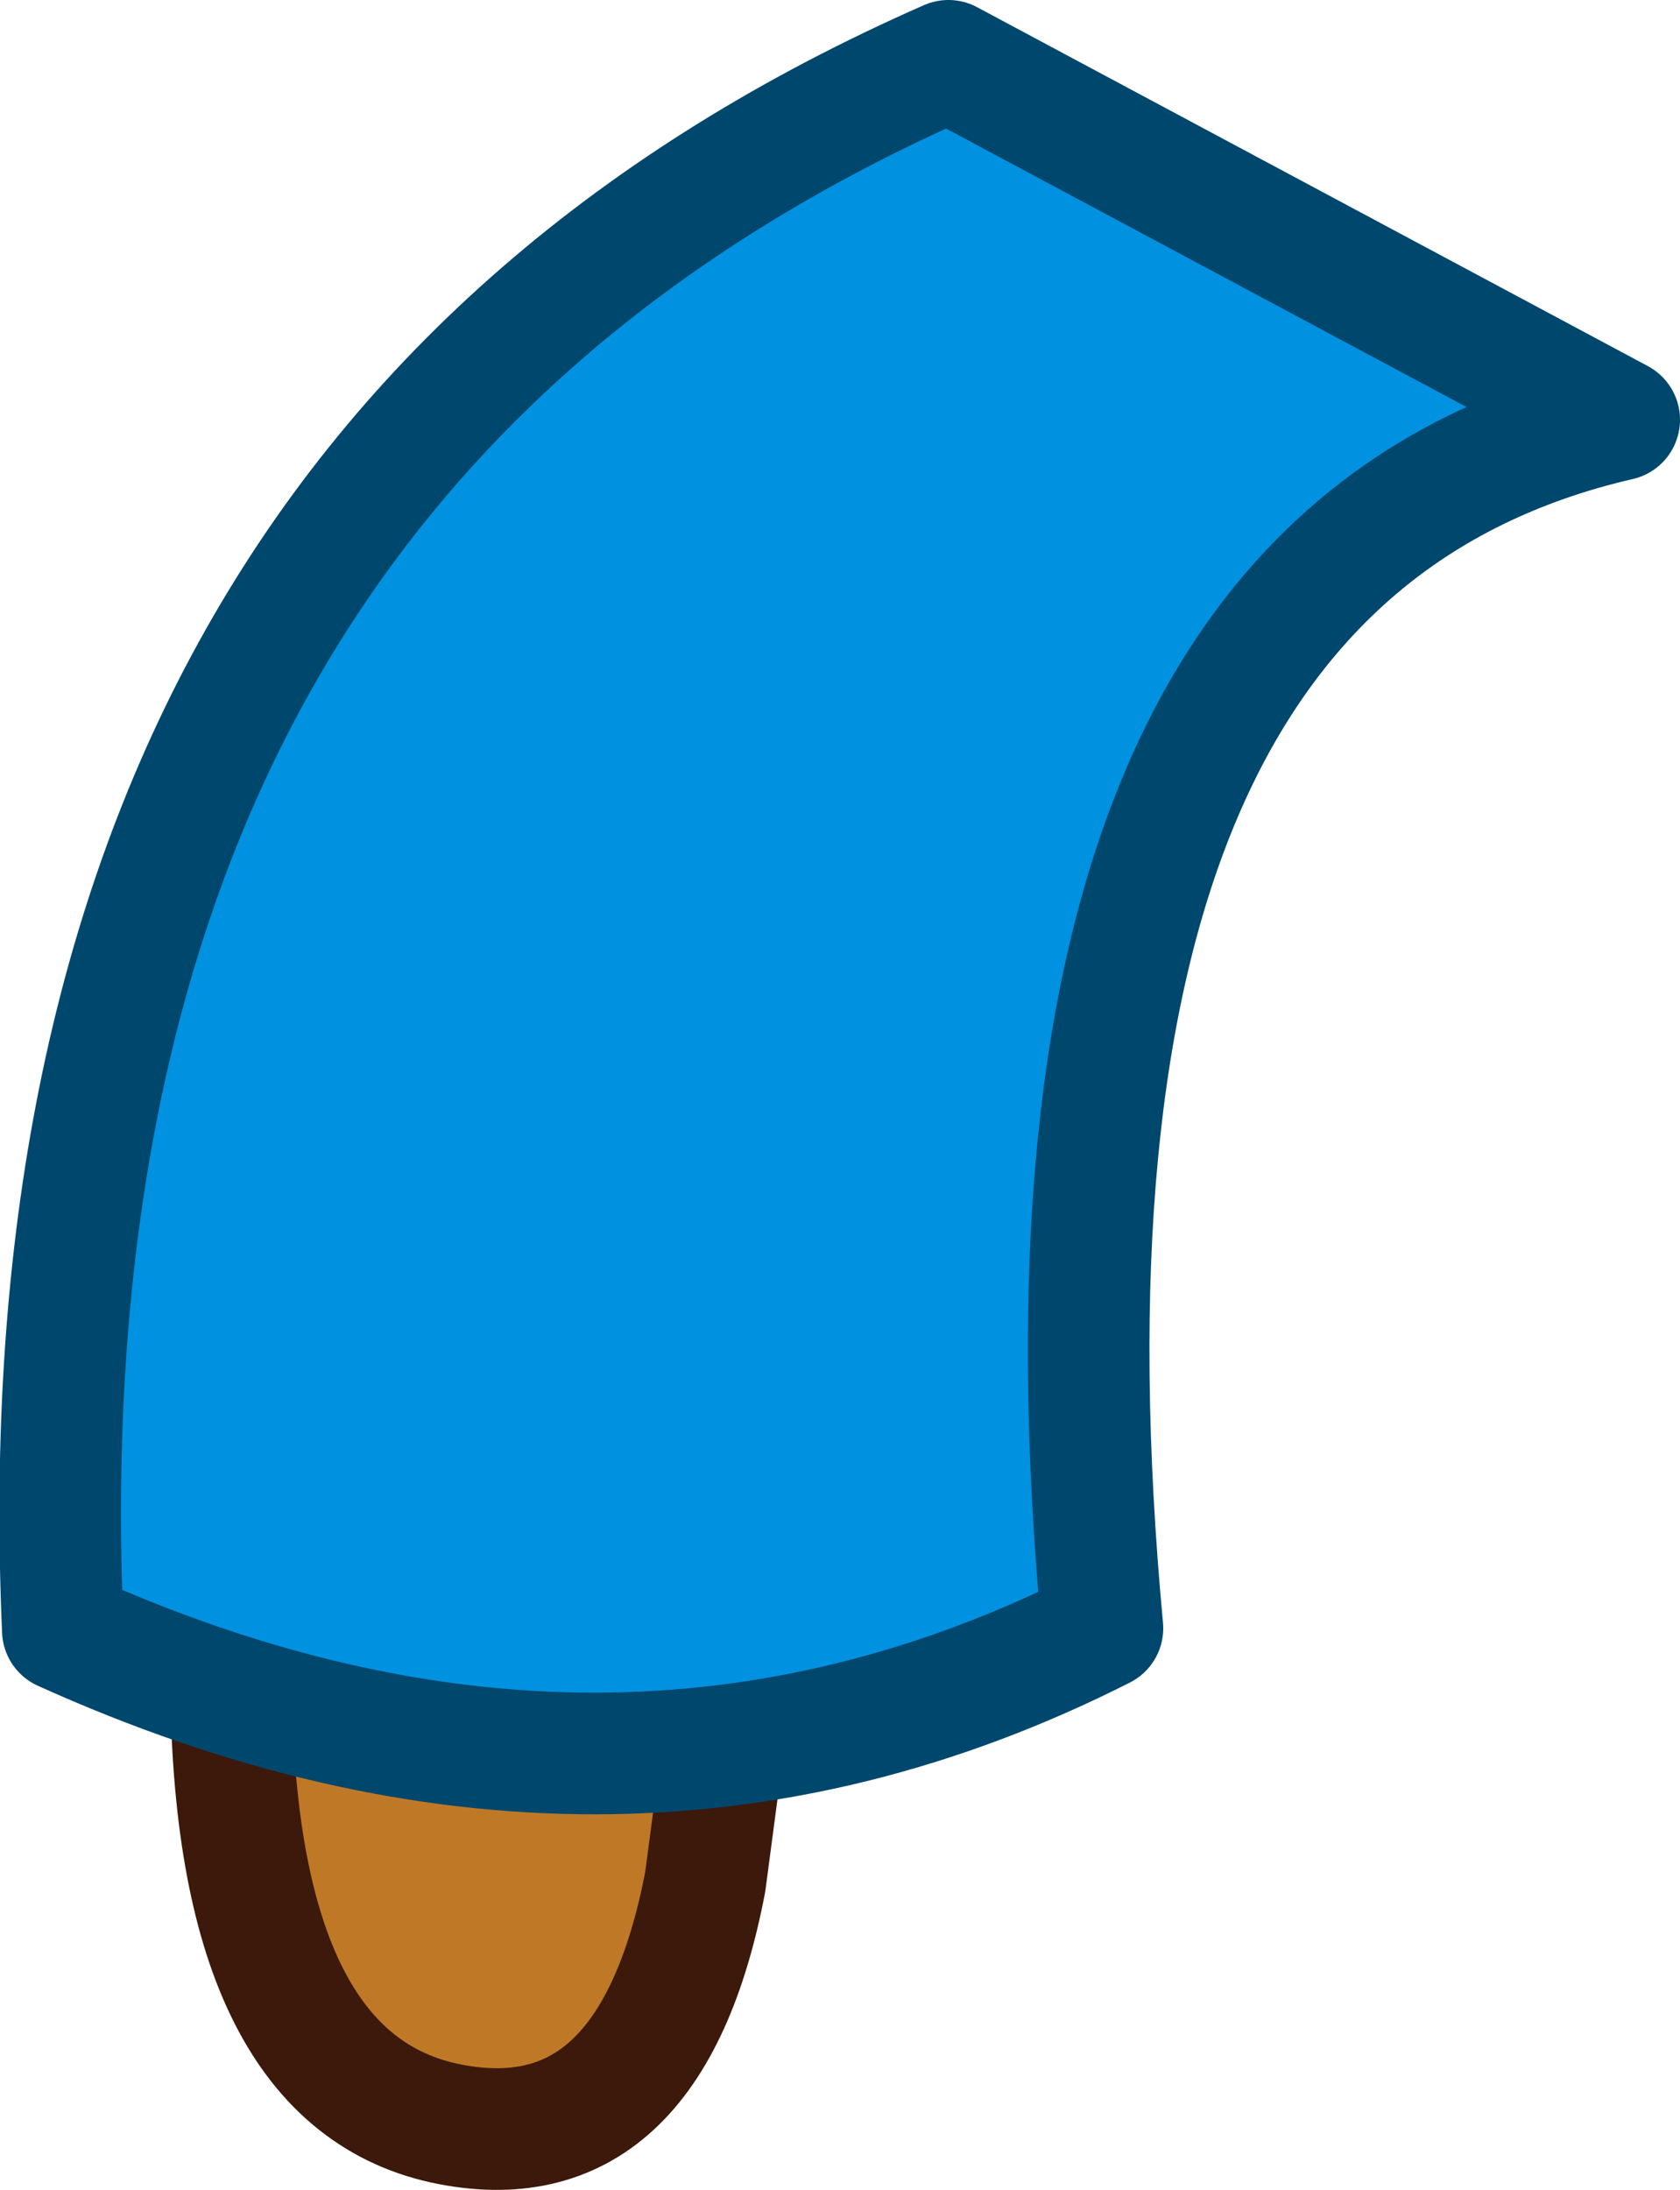 <?xml version="1.0" encoding="UTF-8" standalone="no"?>
<svg xmlns:xlink="http://www.w3.org/1999/xlink" height="54.0px" width="41.45px" xmlns="http://www.w3.org/2000/svg">
  <g transform="matrix(1.0, 0.0, 0.0, 1.0, 20.75, 27.0)">
    <path d="M-2.3 -15.7 L4.45 -21.6 11.15 -13.15 7.0 -7.15 Q2.2 -0.1 -0.3 5.3 -1.5 7.9 -2.2 12.35 L-3.1 19.15 Q-4.45 26.2 -9.55 25.1 -15.25 23.85 -14.75 12.25 -14.4 2.8 -11.25 -4.55 -9.35 -8.95 -2.3 -15.7" fill="#bf7926" fill-rule="evenodd" stroke="none"/>
    <path d="M-2.05 -15.9 L4.7 -21.8 11.4 -13.35 7.25 -7.4 Q2.45 -0.35 -0.05 5.05 -1.25 7.6 -1.9 12.0 -9.05 12.1 -14.55 13.9 L-14.5 12.0 Q-14.15 2.55 -11.0 -4.8 -9.1 -9.2 -2.05 -15.9" fill="#70381f" fill-rule="evenodd" stroke="none"/>
    <path d="M-2.55 -15.45 Q-9.6 -8.7 -11.5 -4.3 -14.65 3.05 -15.0 12.5 L-15.05 14.4 Q-15.0 24.2 -9.8 25.35 -4.7 26.45 -3.35 19.4 L-2.45 12.6 -2.4 12.5 -2.05 10.55 -1.65 8.75 -0.55 5.55 Q1.95 0.15 6.75 -6.9 L10.9 -12.9 4.2 -21.35 -2.55 -15.45 Z" fill="none" stroke="#3c190a" stroke-linecap="round" stroke-linejoin="round" stroke-width="3.0"/>
    <path d="M2.65 -25.5 Q-20.45 -15.35 -19.2 13.2 -5.7 19.3 6.45 13.15 4.0 -13.15 19.2 -16.65 L2.65 -25.5" fill="#0091e0" fill-rule="evenodd" stroke="none"/>
    <path d="M2.65 -25.5 Q-20.45 -15.35 -19.2 13.2 -5.7 19.3 6.45 13.15 4.0 -13.15 19.2 -16.65 L2.65 -25.5 Z" fill="none" stroke="#00476d" stroke-linecap="round" stroke-linejoin="round" stroke-width="3.0"/>
  </g>
</svg>
